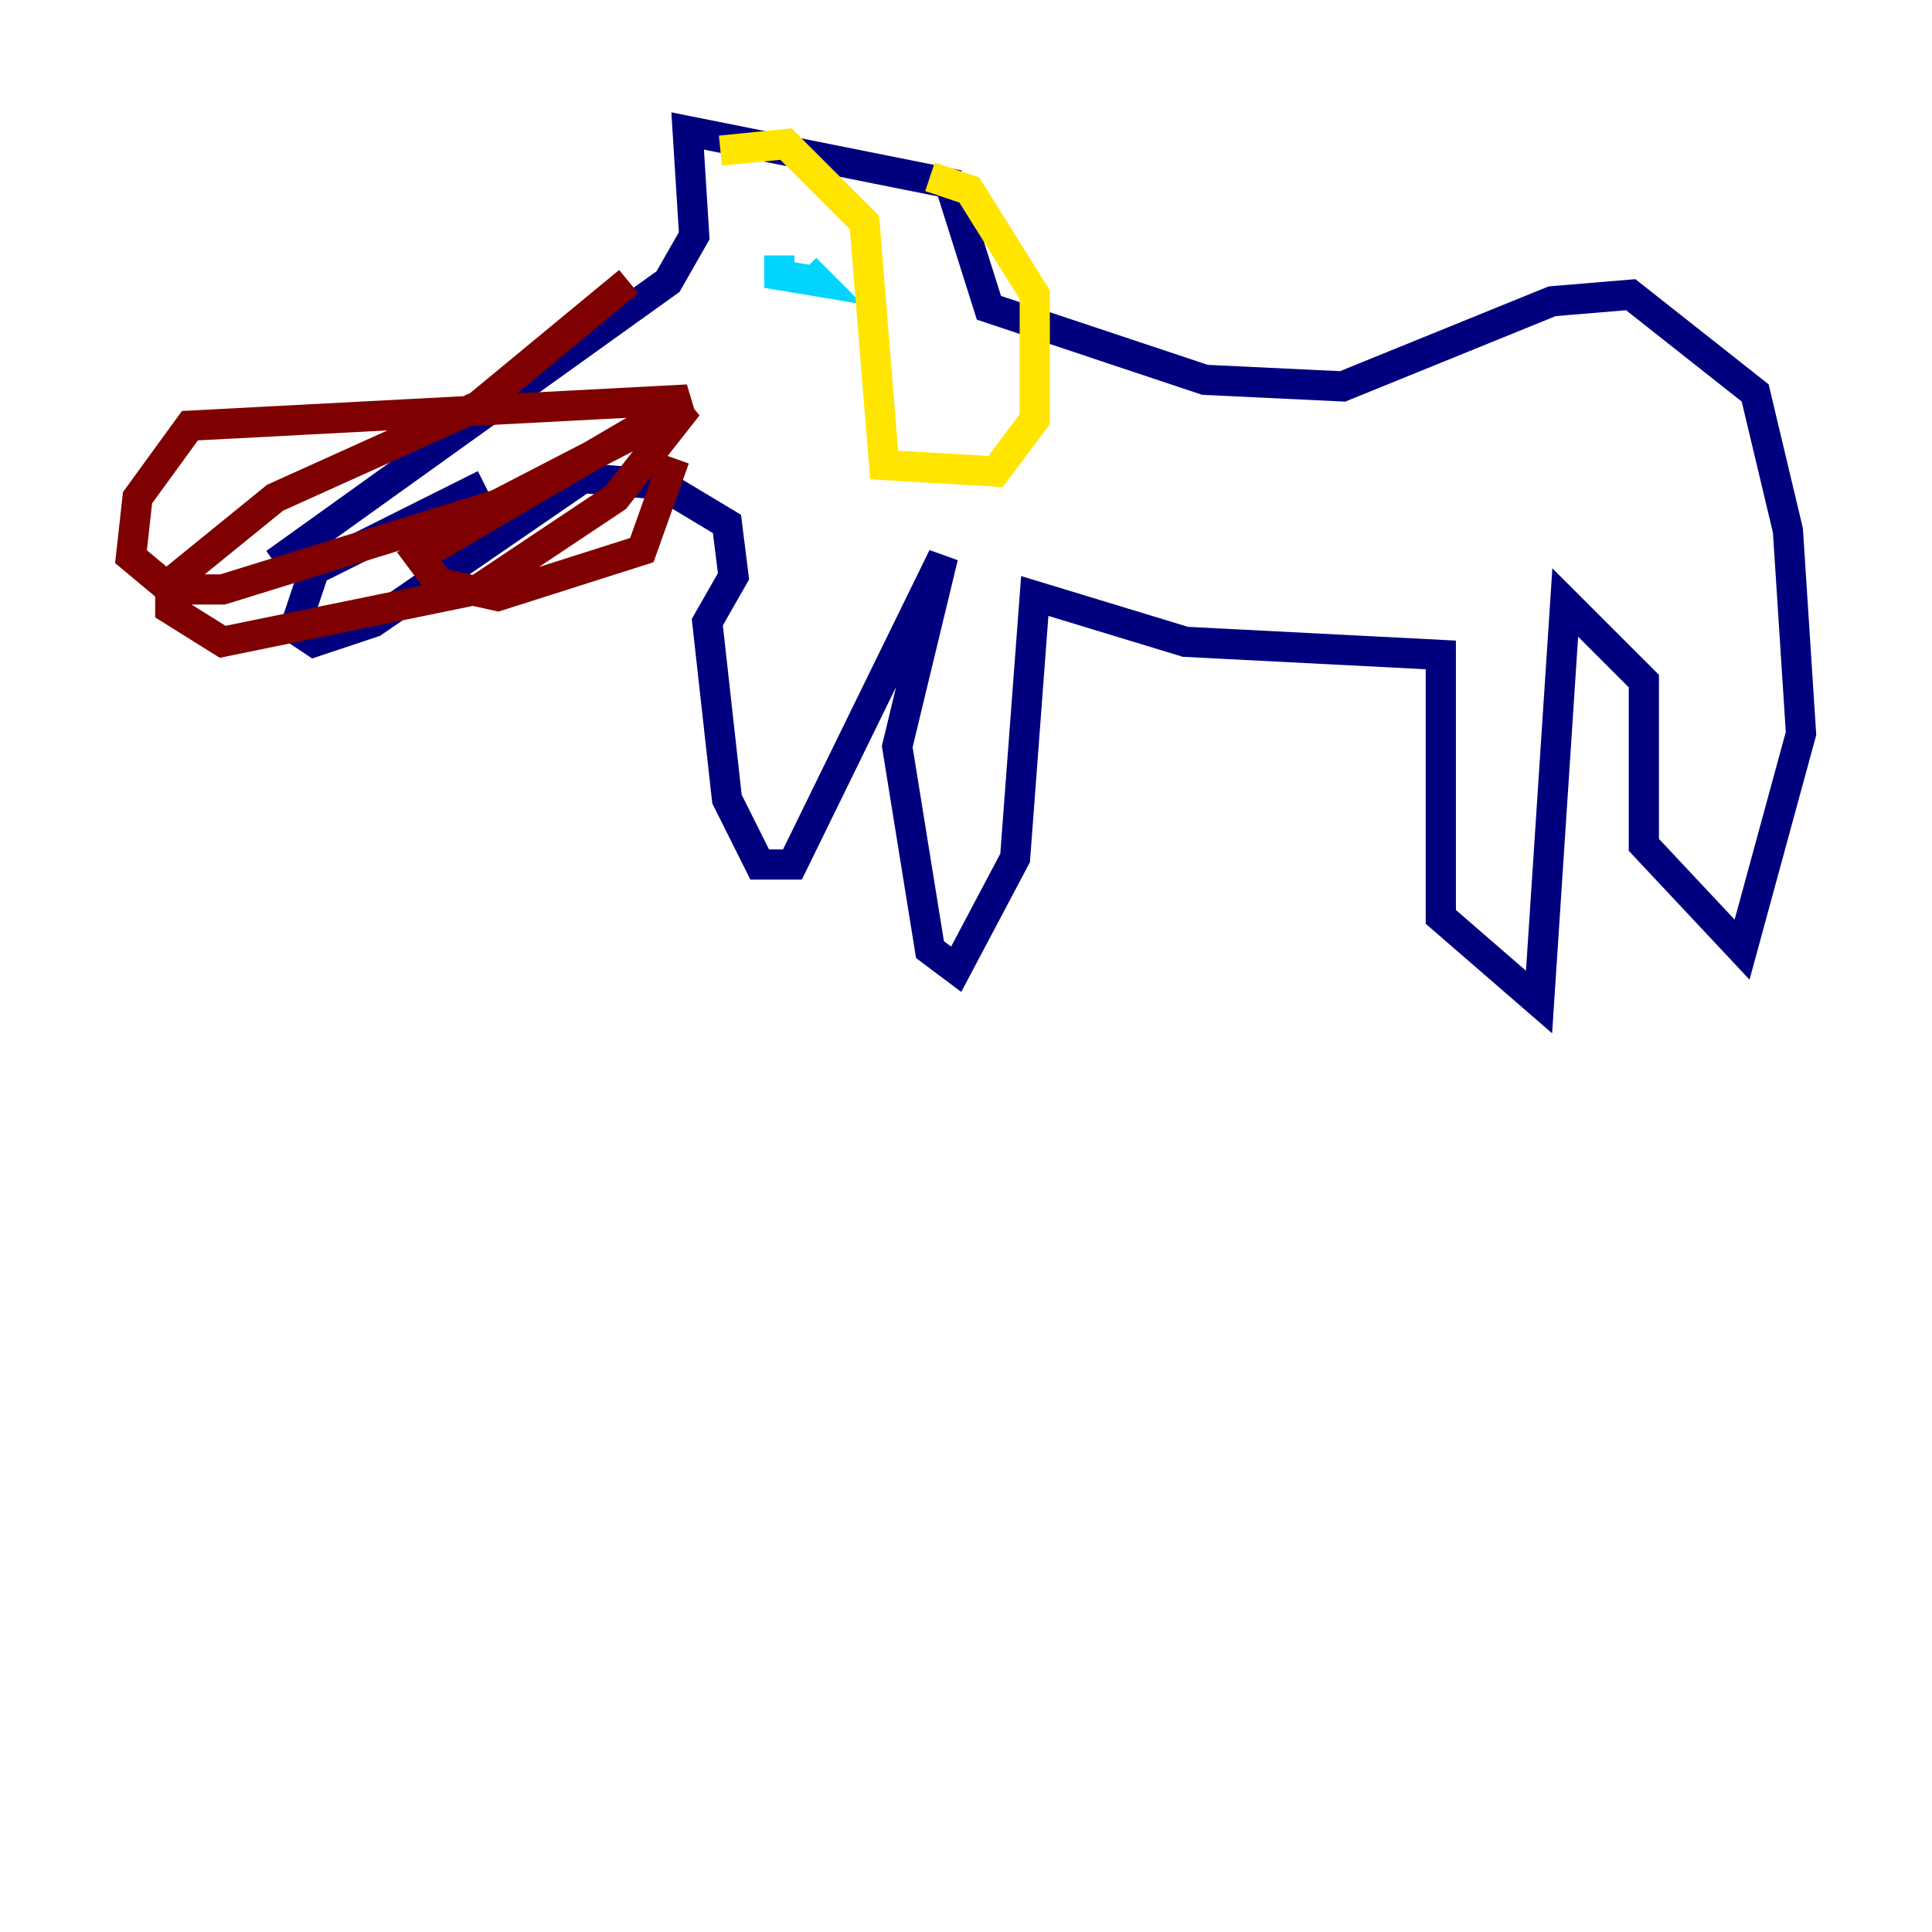 <?xml version="1.0" encoding="utf-8" ?>
<svg baseProfile="tiny" height="128" version="1.2" viewBox="0,0,128,128" width="128" xmlns="http://www.w3.org/2000/svg" xmlns:ev="http://www.w3.org/2001/xml-events" xmlns:xlink="http://www.w3.org/1999/xlink"><defs /><polyline fill="none" points="18.224,37.315 44.258,18.658 45.993,15.62 45.559,8.678 62.915,12.149 65.519,20.393 79.837,25.166 88.949,25.6 102.834,19.959 108.041,19.525 116.285,26.034 118.454,35.146 119.322,48.597 115.417,62.915 108.909,55.973 108.909,45.125 103.702,39.919 101.966,66.386 95.458,60.746 95.458,43.39 78.536,42.522 68.556,39.485 67.254,56.841 63.349,64.217 61.614,62.915 59.444,49.464 62.481,36.881 52.502,57.275 50.332,57.275 48.163,52.936 46.861,41.22 48.597,38.183 48.163,34.712 43.824,32.108 38.617,31.675 24.732,41.22 20.827,42.522 19.525,41.654 20.827,37.749 32.108,32.108" stroke="#00007f" stroke-width="2" /><polyline fill="none" points="51.634,16.922 51.634,18.224 54.237,18.658 53.37,17.79" stroke="#00d4ff" stroke-width="2" /><polyline fill="none" points="47.729,9.98 52.068,9.546 57.275,14.752 58.576,30.807 65.953,31.241 68.556,27.77 68.556,19.525 64.217,12.583 61.614,11.715" stroke="#ffe500" stroke-width="2" /><polyline fill="none" points="41.654,18.658 31.675,26.902 18.224,32.976 11.281,38.617 11.281,40.352 14.752,42.522 31.675,39.051 40.786,32.976 45.559,26.902 32.976,33.41 14.752,39.051 11.281,39.051 8.678,36.881 9.112,32.976 12.583,28.203 45.559,26.468 27.77,36.881 29.071,38.617 32.976,39.485 42.522,36.447 44.691,30.373" stroke="#7f0000" stroke-width="2" /></svg>